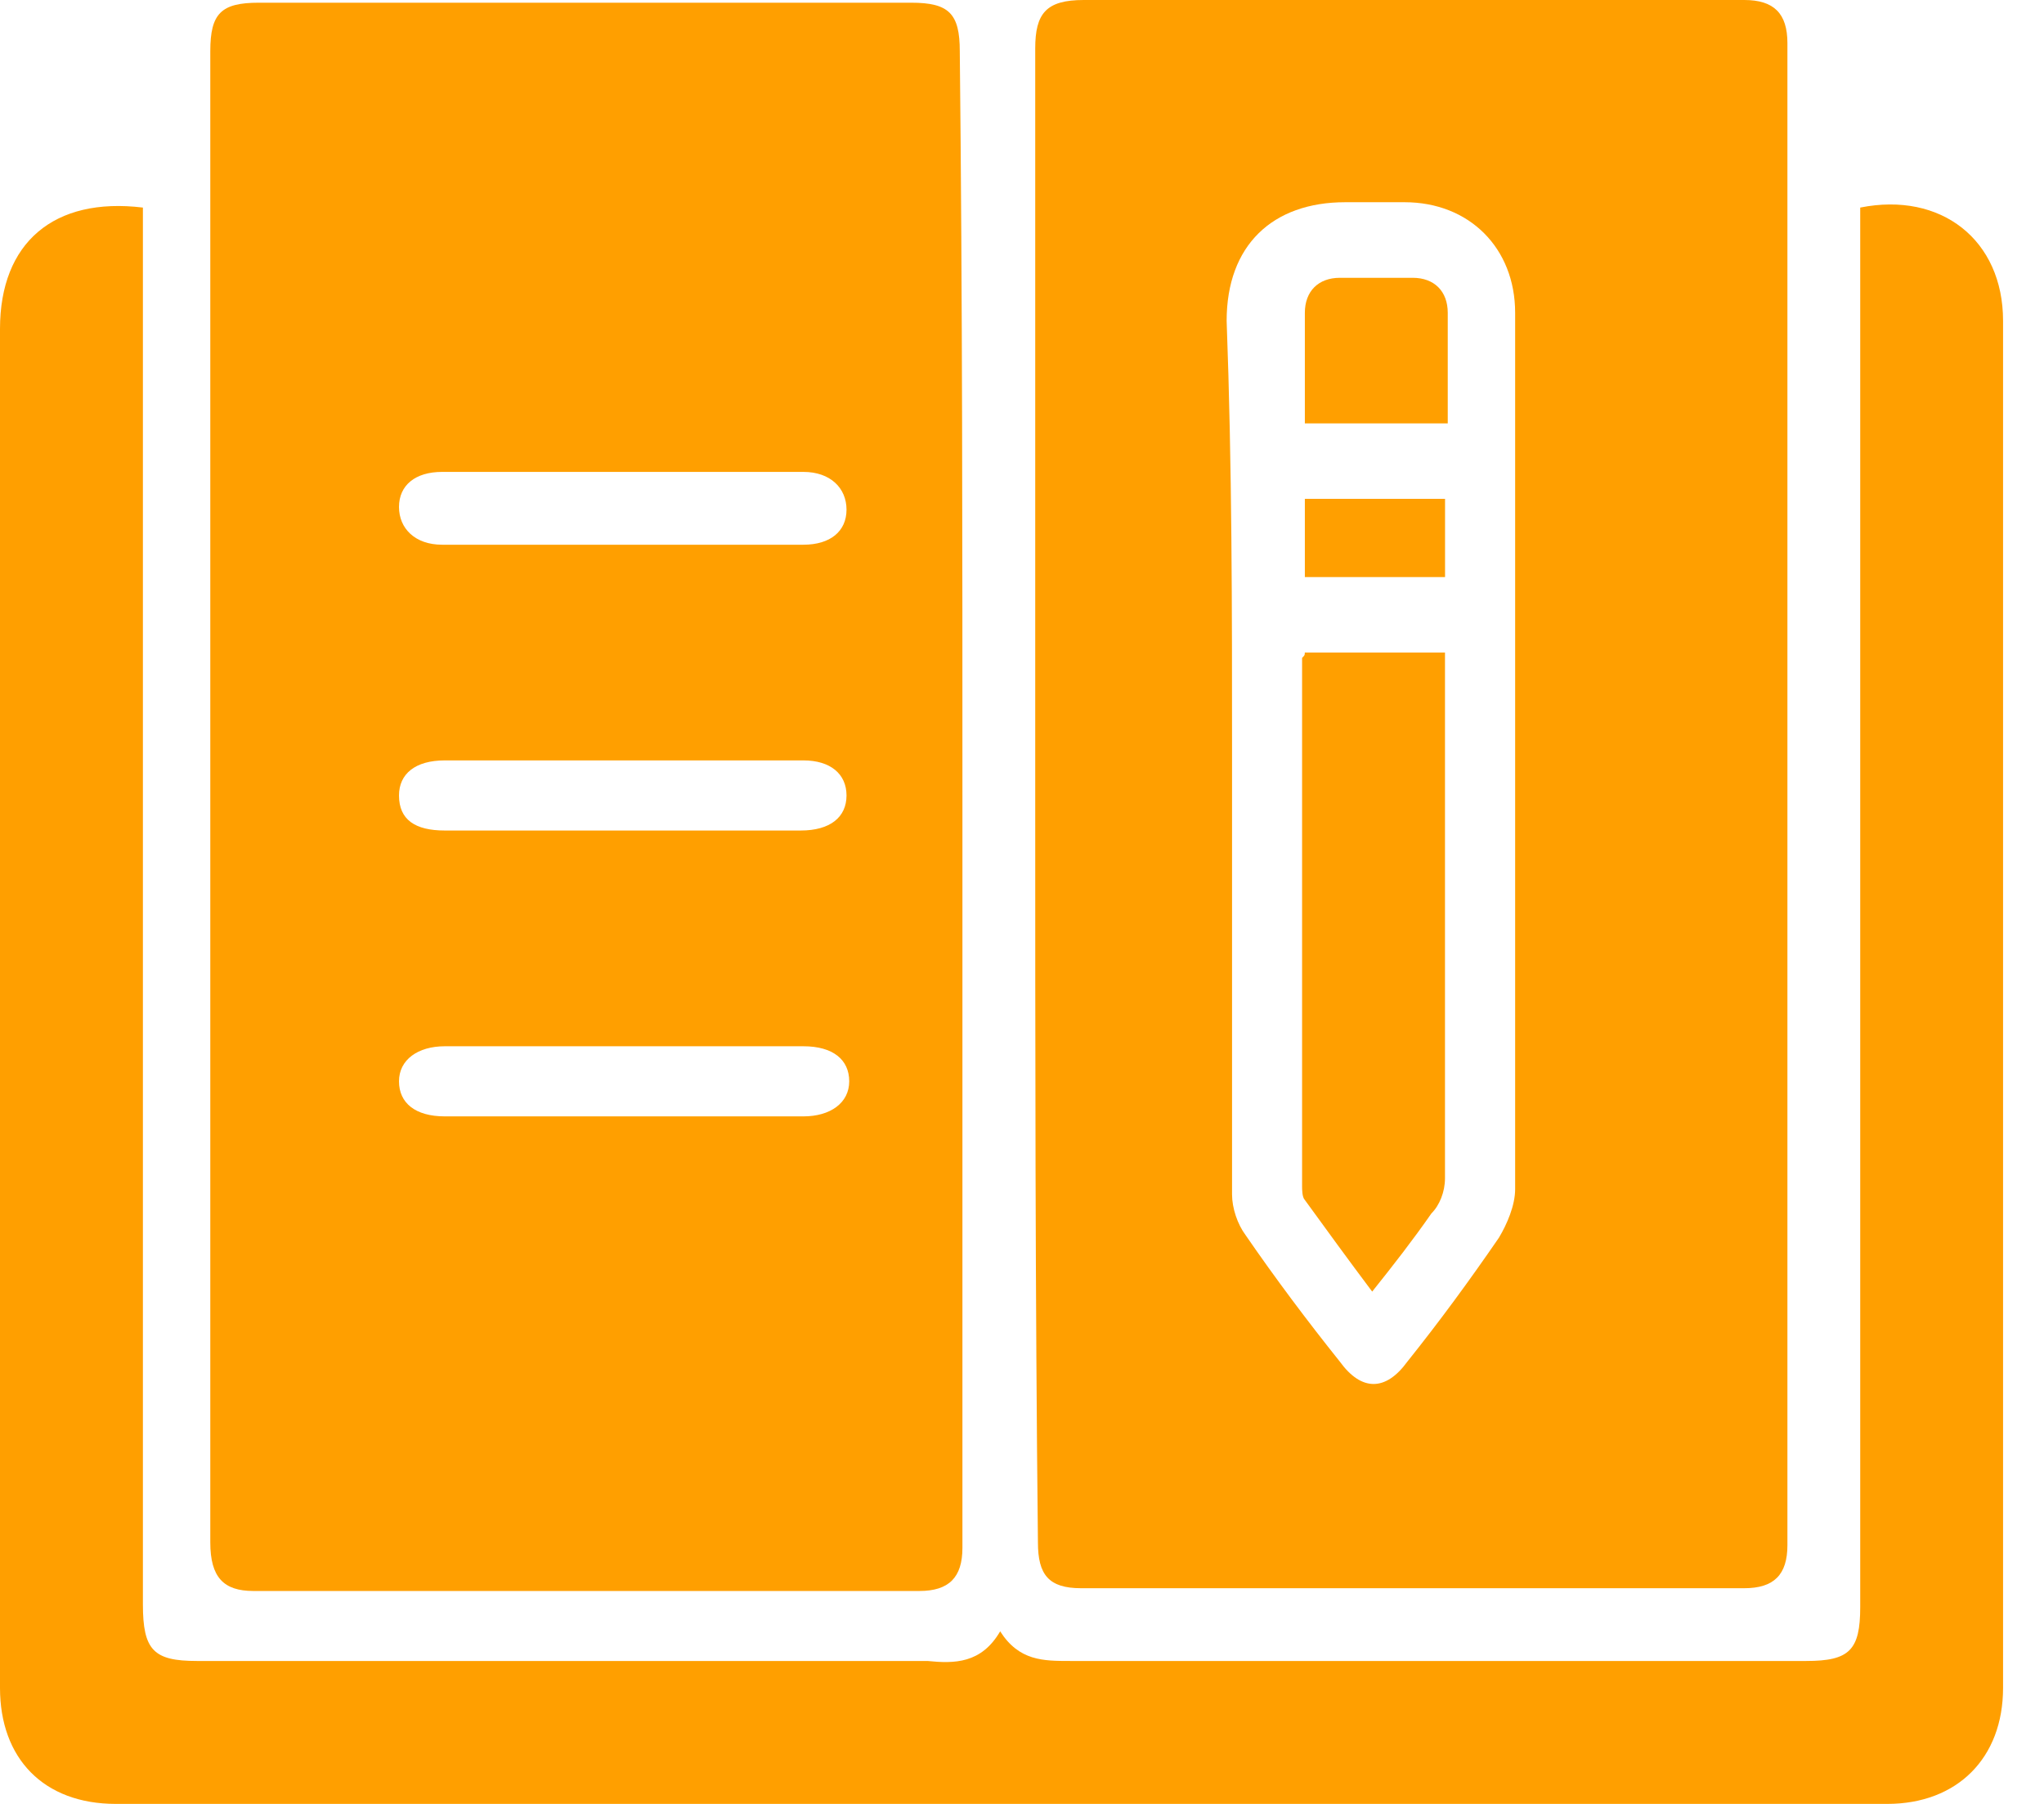 <svg width="34" height="30" viewBox="0 0 34 30" fill="none" xmlns="http://www.w3.org/2000/svg">
<path d="M16.009 13.229C16.009 17.4 16.009 21.57 16.009 25.741C16.009 26.234 15.785 26.459 15.292 26.459C11.615 26.459 7.893 26.459 4.215 26.459C3.722 26.459 3.498 26.234 3.498 25.651C3.498 19.373 3.498 13.05 3.498 6.772C3.498 4.799 3.498 2.826 3.498 0.852C3.498 0.225 3.677 0.045 4.305 0.045C7.937 0.045 11.525 0.045 15.157 0.045C15.785 0.045 15.965 0.225 15.965 0.852C16.009 4.933 16.009 9.104 16.009 13.229ZM10.359 9.059C11.346 9.059 12.377 9.059 13.364 9.059C13.812 9.059 14.081 8.835 14.081 8.476C14.081 8.117 13.812 7.848 13.364 7.848C11.346 7.848 9.372 7.848 7.354 7.848C6.906 7.848 6.637 8.072 6.637 8.431C6.637 8.79 6.906 9.059 7.354 9.059C8.386 9.059 9.372 9.059 10.359 9.059ZM10.359 13.812C11.346 13.812 12.332 13.812 13.319 13.812C13.812 13.812 14.081 13.588 14.081 13.229C14.081 12.871 13.812 12.646 13.364 12.646C11.39 12.646 9.417 12.646 7.399 12.646C6.906 12.646 6.637 12.871 6.637 13.229C6.637 13.633 6.906 13.812 7.399 13.812C8.386 13.812 9.372 13.812 10.359 13.812ZM10.359 17.4C9.372 17.4 8.386 17.4 7.399 17.4C6.951 17.4 6.637 17.624 6.637 17.983C6.637 18.342 6.906 18.566 7.399 18.566C9.372 18.566 11.346 18.566 13.364 18.566C13.812 18.566 14.126 18.342 14.126 17.983C14.126 17.624 13.857 17.4 13.364 17.4C12.377 17.4 11.346 17.4 10.359 17.4Z" fill="#FF9F00"/>
<path d="M17.22 13.229C17.22 9.103 17.22 4.933 17.22 0.807C17.22 0.224 17.4 0 18.027 0C21.211 0 24.44 0 27.624 0C28.073 0 28.521 0 29.014 0C29.508 0 29.732 0.224 29.732 0.718C29.732 9.059 29.732 17.4 29.732 25.696C29.732 26.189 29.508 26.413 29.014 26.413C25.337 26.413 21.66 26.413 17.983 26.413C17.444 26.413 17.265 26.189 17.265 25.651C17.22 21.525 17.22 17.4 17.22 13.229ZM20.494 12.512C20.494 14.978 20.494 17.4 20.494 19.866C20.494 20.09 20.584 20.359 20.718 20.539C21.211 21.256 21.75 21.974 22.288 22.646C22.646 23.14 23.05 23.14 23.409 22.646C23.947 21.974 24.44 21.301 24.933 20.584C25.068 20.359 25.203 20.046 25.203 19.776C25.203 16.637 25.203 13.498 25.203 10.359C25.203 8.655 25.203 6.906 25.203 5.202C25.203 4.126 24.44 3.363 23.364 3.363C23.05 3.363 22.736 3.363 22.377 3.363C21.166 3.363 20.404 4.081 20.404 5.336C20.494 7.758 20.494 10.135 20.494 12.512Z" fill="#FF9F00"/>
<path d="M16.637 27.13C16.951 27.623 17.355 27.623 17.803 27.623C21.884 27.623 25.965 27.623 30.046 27.623C30.763 27.623 30.943 27.444 30.943 26.726C30.943 19.102 30.943 11.524 30.943 3.9C30.943 3.766 30.943 3.586 30.943 3.452C32.288 3.183 33.319 3.99 33.319 5.335C33.319 12.914 33.319 20.493 33.319 28.071C33.319 29.237 32.557 30 31.391 30C21.57 30 11.749 30 1.928 30C0.718 30 0 29.237 0 28.071C0 20.538 0 13.004 0 5.47C0 4.035 0.897 3.272 2.377 3.452C2.377 3.586 2.377 3.766 2.377 3.9C2.377 11.479 2.377 19.102 2.377 26.681C2.377 27.444 2.556 27.623 3.274 27.623C7.31 27.623 11.39 27.623 15.427 27.623C15.875 27.668 16.323 27.668 16.637 27.13Z" fill="#FF9F00"/>
<path d="M21.704 10.852C22.466 10.852 23.229 10.852 24.036 10.852C24.036 10.986 24.036 11.121 24.036 11.255C24.036 14.036 24.036 16.816 24.036 19.596C24.036 19.82 23.946 20.045 23.811 20.179C23.498 20.628 23.184 21.031 22.825 21.48C22.421 20.942 22.062 20.448 21.704 19.955C21.659 19.91 21.659 19.776 21.659 19.731C21.659 16.816 21.659 13.901 21.659 10.941C21.704 10.896 21.704 10.896 21.704 10.852Z" fill="#FF9F00"/>
<path d="M21.705 7.041C21.705 6.413 21.705 5.786 21.705 5.203C21.705 4.844 21.929 4.62 22.288 4.62C22.692 4.62 23.095 4.62 23.499 4.62C23.858 4.62 24.082 4.844 24.082 5.203C24.082 5.786 24.082 6.413 24.082 7.041C23.275 7.041 22.512 7.041 21.705 7.041Z" fill="#FF9F00"/>
<path d="M24.037 8.296C24.037 8.745 24.037 9.148 24.037 9.597C23.275 9.597 22.512 9.597 21.705 9.597C21.705 9.148 21.705 8.745 21.705 8.296C22.467 8.296 23.23 8.296 24.037 8.296Z" fill="#FF9F00"/>
</svg>

